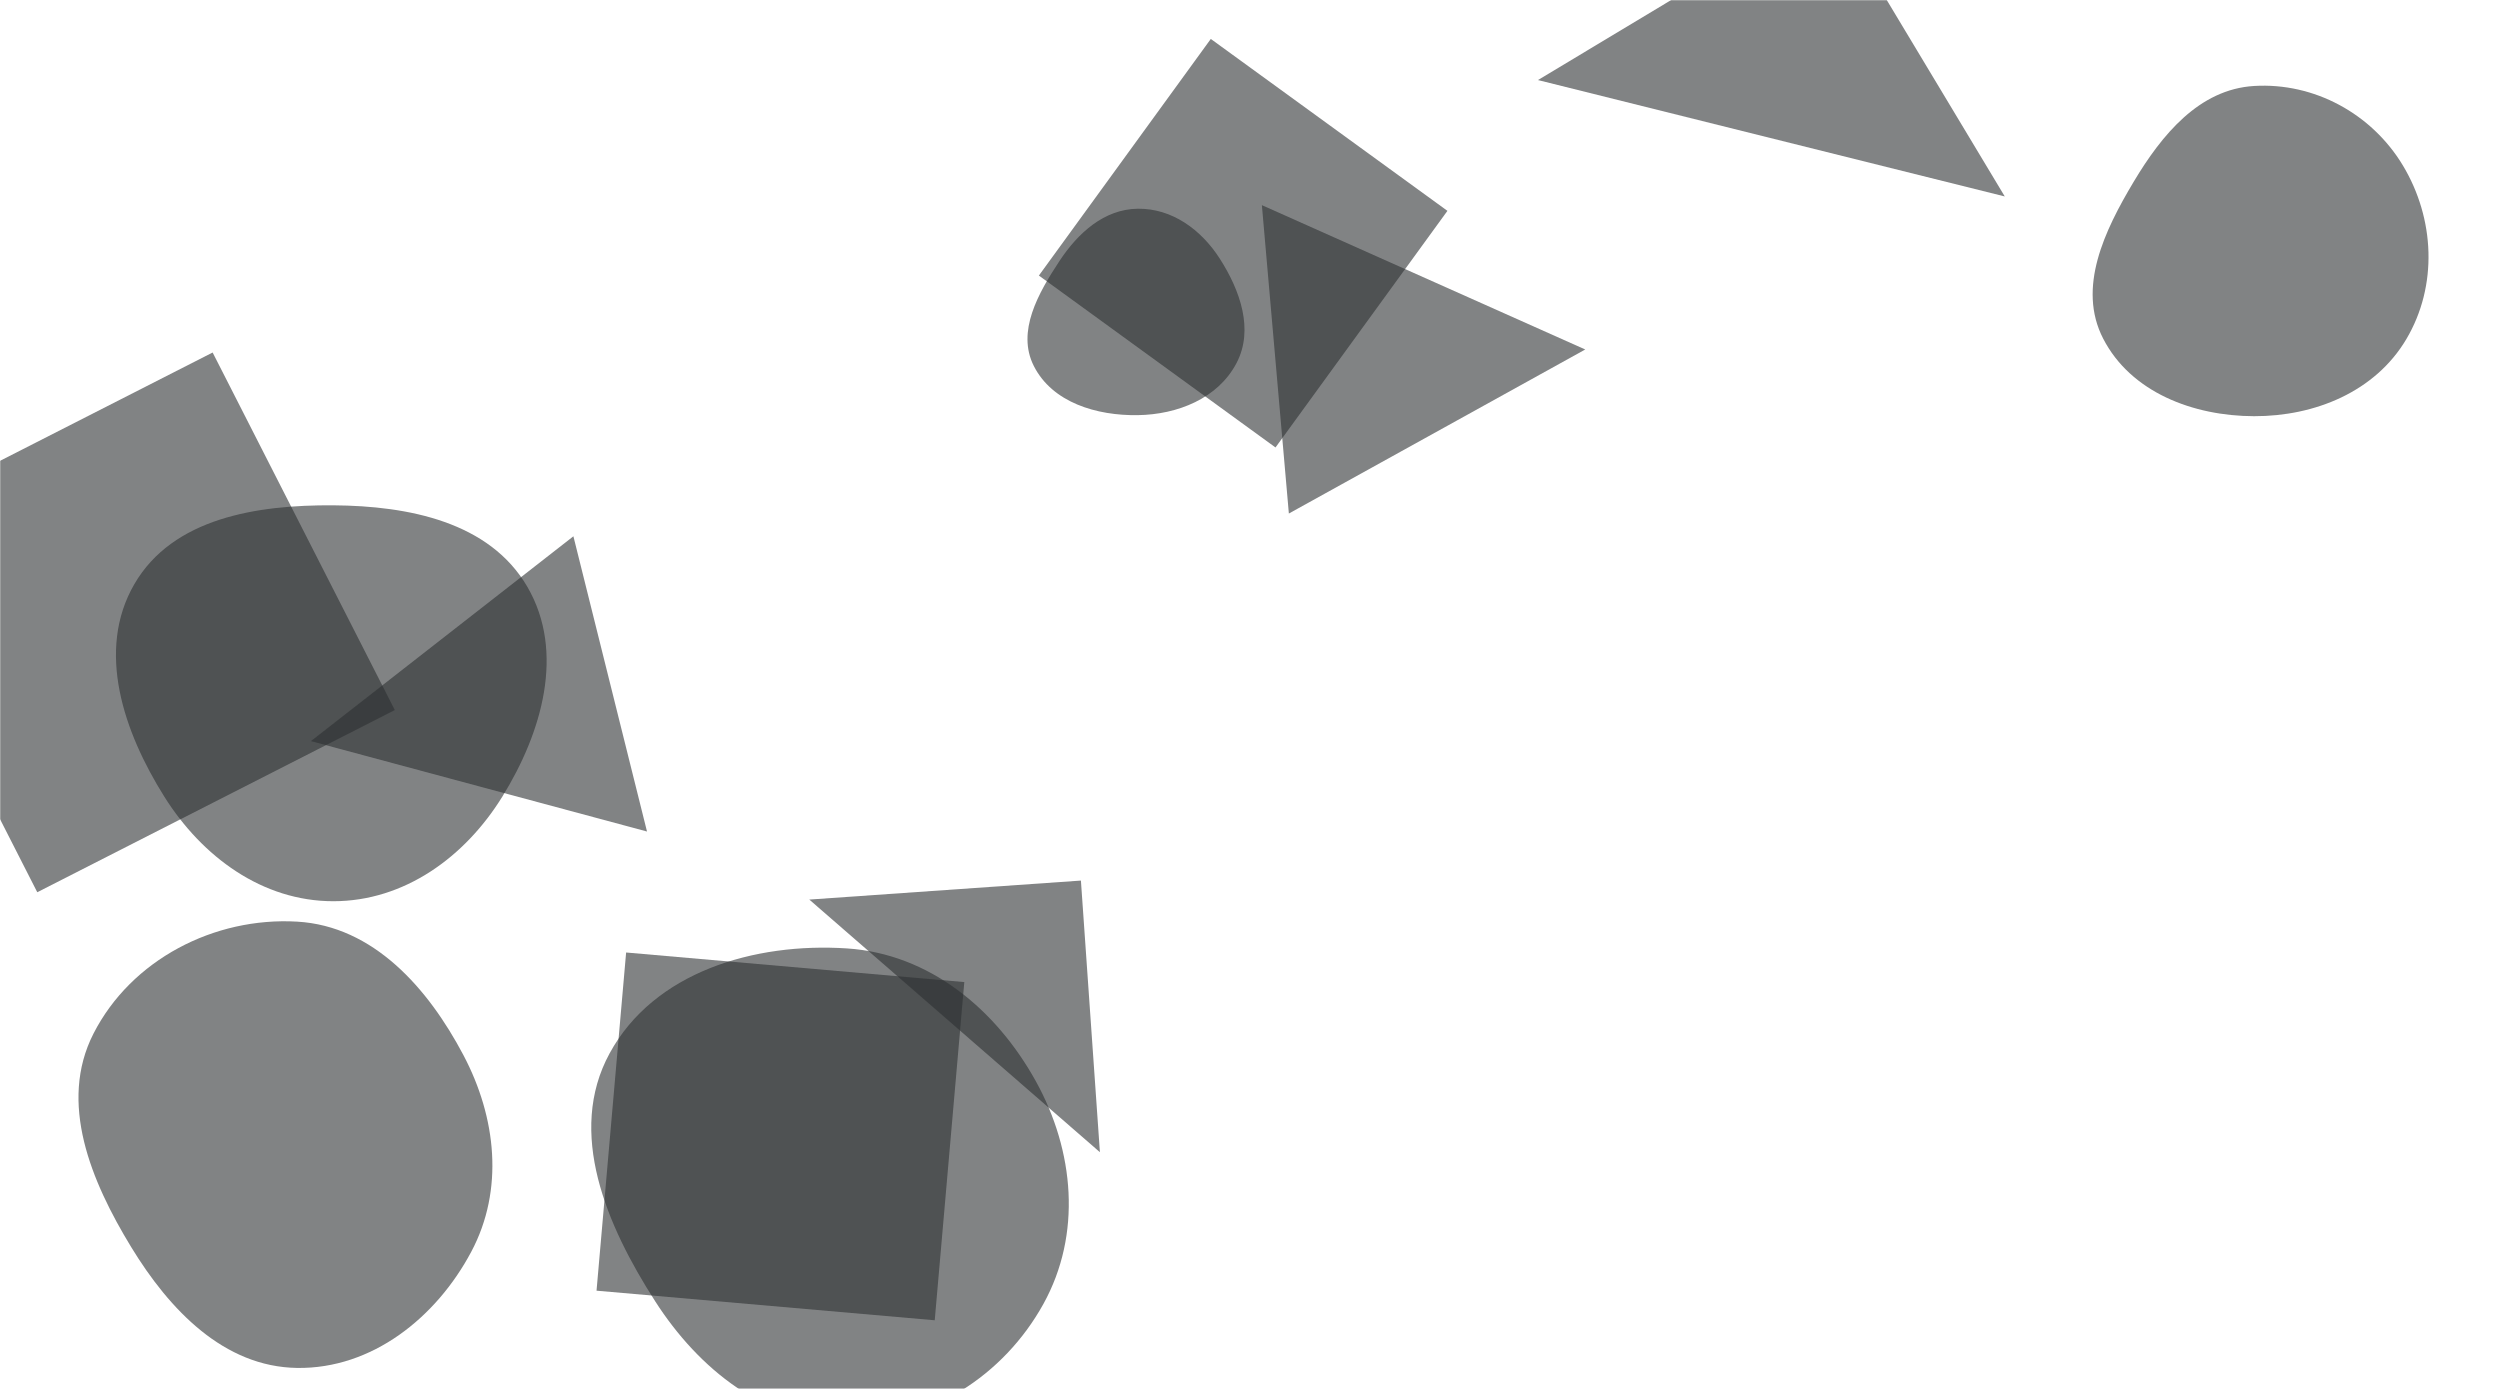 <svg xmlns="http://www.w3.org/2000/svg" version="1.1" xmlns:xlink="http://www.w3.org/1999/xlink" xmlns:svgjs="http://svgjs.com/svgjs" width="1440" height="800" preserveAspectRatio="none" viewBox="0 0 1440 800"><g mask="url(&quot;#SvgjsMask1103&quot;)" fill="none"><path d="M655.32,239.128C678.298,238.796,701.551,229.494,712.226,209.144C722.336,189.871,714.334,167.322,702.602,148.991C691.943,132.337,675.091,119.949,655.32,120.227C635.978,120.499,620.948,134.149,610.289,150.291C598.02,168.872,585.424,190.972,595.491,210.832C606.181,231.922,631.677,239.47,655.32,239.128" fill="rgba(46, 49, 51, 0.6)" class="triangle-float2"></path><path d="M1053.828-54.804L885.868 46.117 1154.749 113.157z" fill="rgba(46, 49, 51, 0.6)" class="triangle-float1"></path><path d="M487.8,819.794C535.116,820.13,578.118,792.472,601.009,751.061C623.183,710.948,618.847,662.954,596.671,622.842C573.665,581.228,535.249,549.389,487.8,546.285C434.51,542.799,376.613,559.861,351.107,606.78C326.351,652.319,349.348,705.848,377.342,749.472C402.607,788.844,441.02,819.462,487.8,819.794" fill="rgba(46, 49, 51, 0.6)" class="triangle-float1"></path><path d="M1298.32,239.729C1333.422,239.817,1368.093,225.595,1386.009,195.409C1404.27,164.642,1402.483,125.95,1384.051,95.285C1366.165,65.528,1332.975,47.408,1298.32,49.522C1266.708,51.45,1245.223,77.56,1228.975,104.745C1212.126,132.936,1196.381,165.759,1211.388,194.972C1227.35,226.044,1263.388,239.642,1298.32,239.729" fill="rgba(46, 49, 51, 0.6)" class="triangle-float1"></path><path d="M913.101 201.306L726.843 118.165 742.383 295.79z" fill="rgba(46, 49, 51, 0.6)" class="triangle-float1"></path><path d="M191.996,519.105C232.903,519.104,267.86,493.648,289.356,458.844C312.189,421.876,325.607,375.666,303.799,338.084C282.051,300.605,235.327,291.373,191.996,291.063C147.956,290.748,99.493,298.372,77.388,336.464C55.226,374.654,71.162,421.446,94.632,458.847C116.376,493.498,151.088,519.106,191.996,519.105" fill="rgba(46, 49, 51, 0.6)" class="triangle-float2"></path><path d="M171.178,787.929C214.237,788.52,251.219,759.043,271.441,721.024C290.447,685.292,285.849,643.631,266.973,607.83C246.497,568.995,215.005,533.422,171.178,530.863C123.415,528.075,75.567,552.765,53.832,595.387C33.568,635.124,52.362,680.244,75.576,718.333C97.562,754.408,128.935,787.349,171.178,787.929" fill="rgba(46, 49, 51, 0.6)" class="triangle-float2"></path><path d="M622.607 507.21L466.151 518.15 633.547 663.666z" fill="rgba(46, 49, 51, 0.6)" class="triangle-float1"></path><path d="M360.647 548.638L343.604 743.435 538.402 760.477 555.444 565.68z" fill="rgba(46, 49, 51, 0.6)" class="triangle-float1"></path><path d="M227.413 408.994L122.477 203.045-83.471 307.981 21.465 513.93z" fill="rgba(46, 49, 51, 0.6)" class="triangle-float3"></path><path d="M598.399 158.721L734.691 257.744 833.714 121.451 697.421 22.429z" fill="rgba(46, 49, 51, 0.6)" class="triangle-float2"></path><path d="M179.062 426.883L372.678 478.96 330.277 308.9z" fill="rgba(46, 49, 51, 0.6)" class="triangle-float2"></path></g><defs><mask id="SvgjsMask1103"><rect width="1440" height="800" fill="#ffffff"></rect></mask><style>
            @keyframes float1 {
                0%{transform: translate(0, 0)}
                50%{transform: translate(-10px, 0)}
                100%{transform: translate(0, 0)}
            }

            .triangle-float1 {
                animation: float1 5s infinite;
            }

            @keyframes float2 {
                0%{transform: translate(0, 0)}
                50%{transform: translate(-5px, -5px)}
                100%{transform: translate(0, 0)}
            }

            .triangle-float2 {
                animation: float2 4s infinite;
            }

            @keyframes float3 {
                0%{transform: translate(0, 0)}
                50%{transform: translate(0, -10px)}
                100%{transform: translate(0, 0)}
            }

            .triangle-float3 {
                animation: float3 6s infinite;
            }
        </style></defs></svg>
